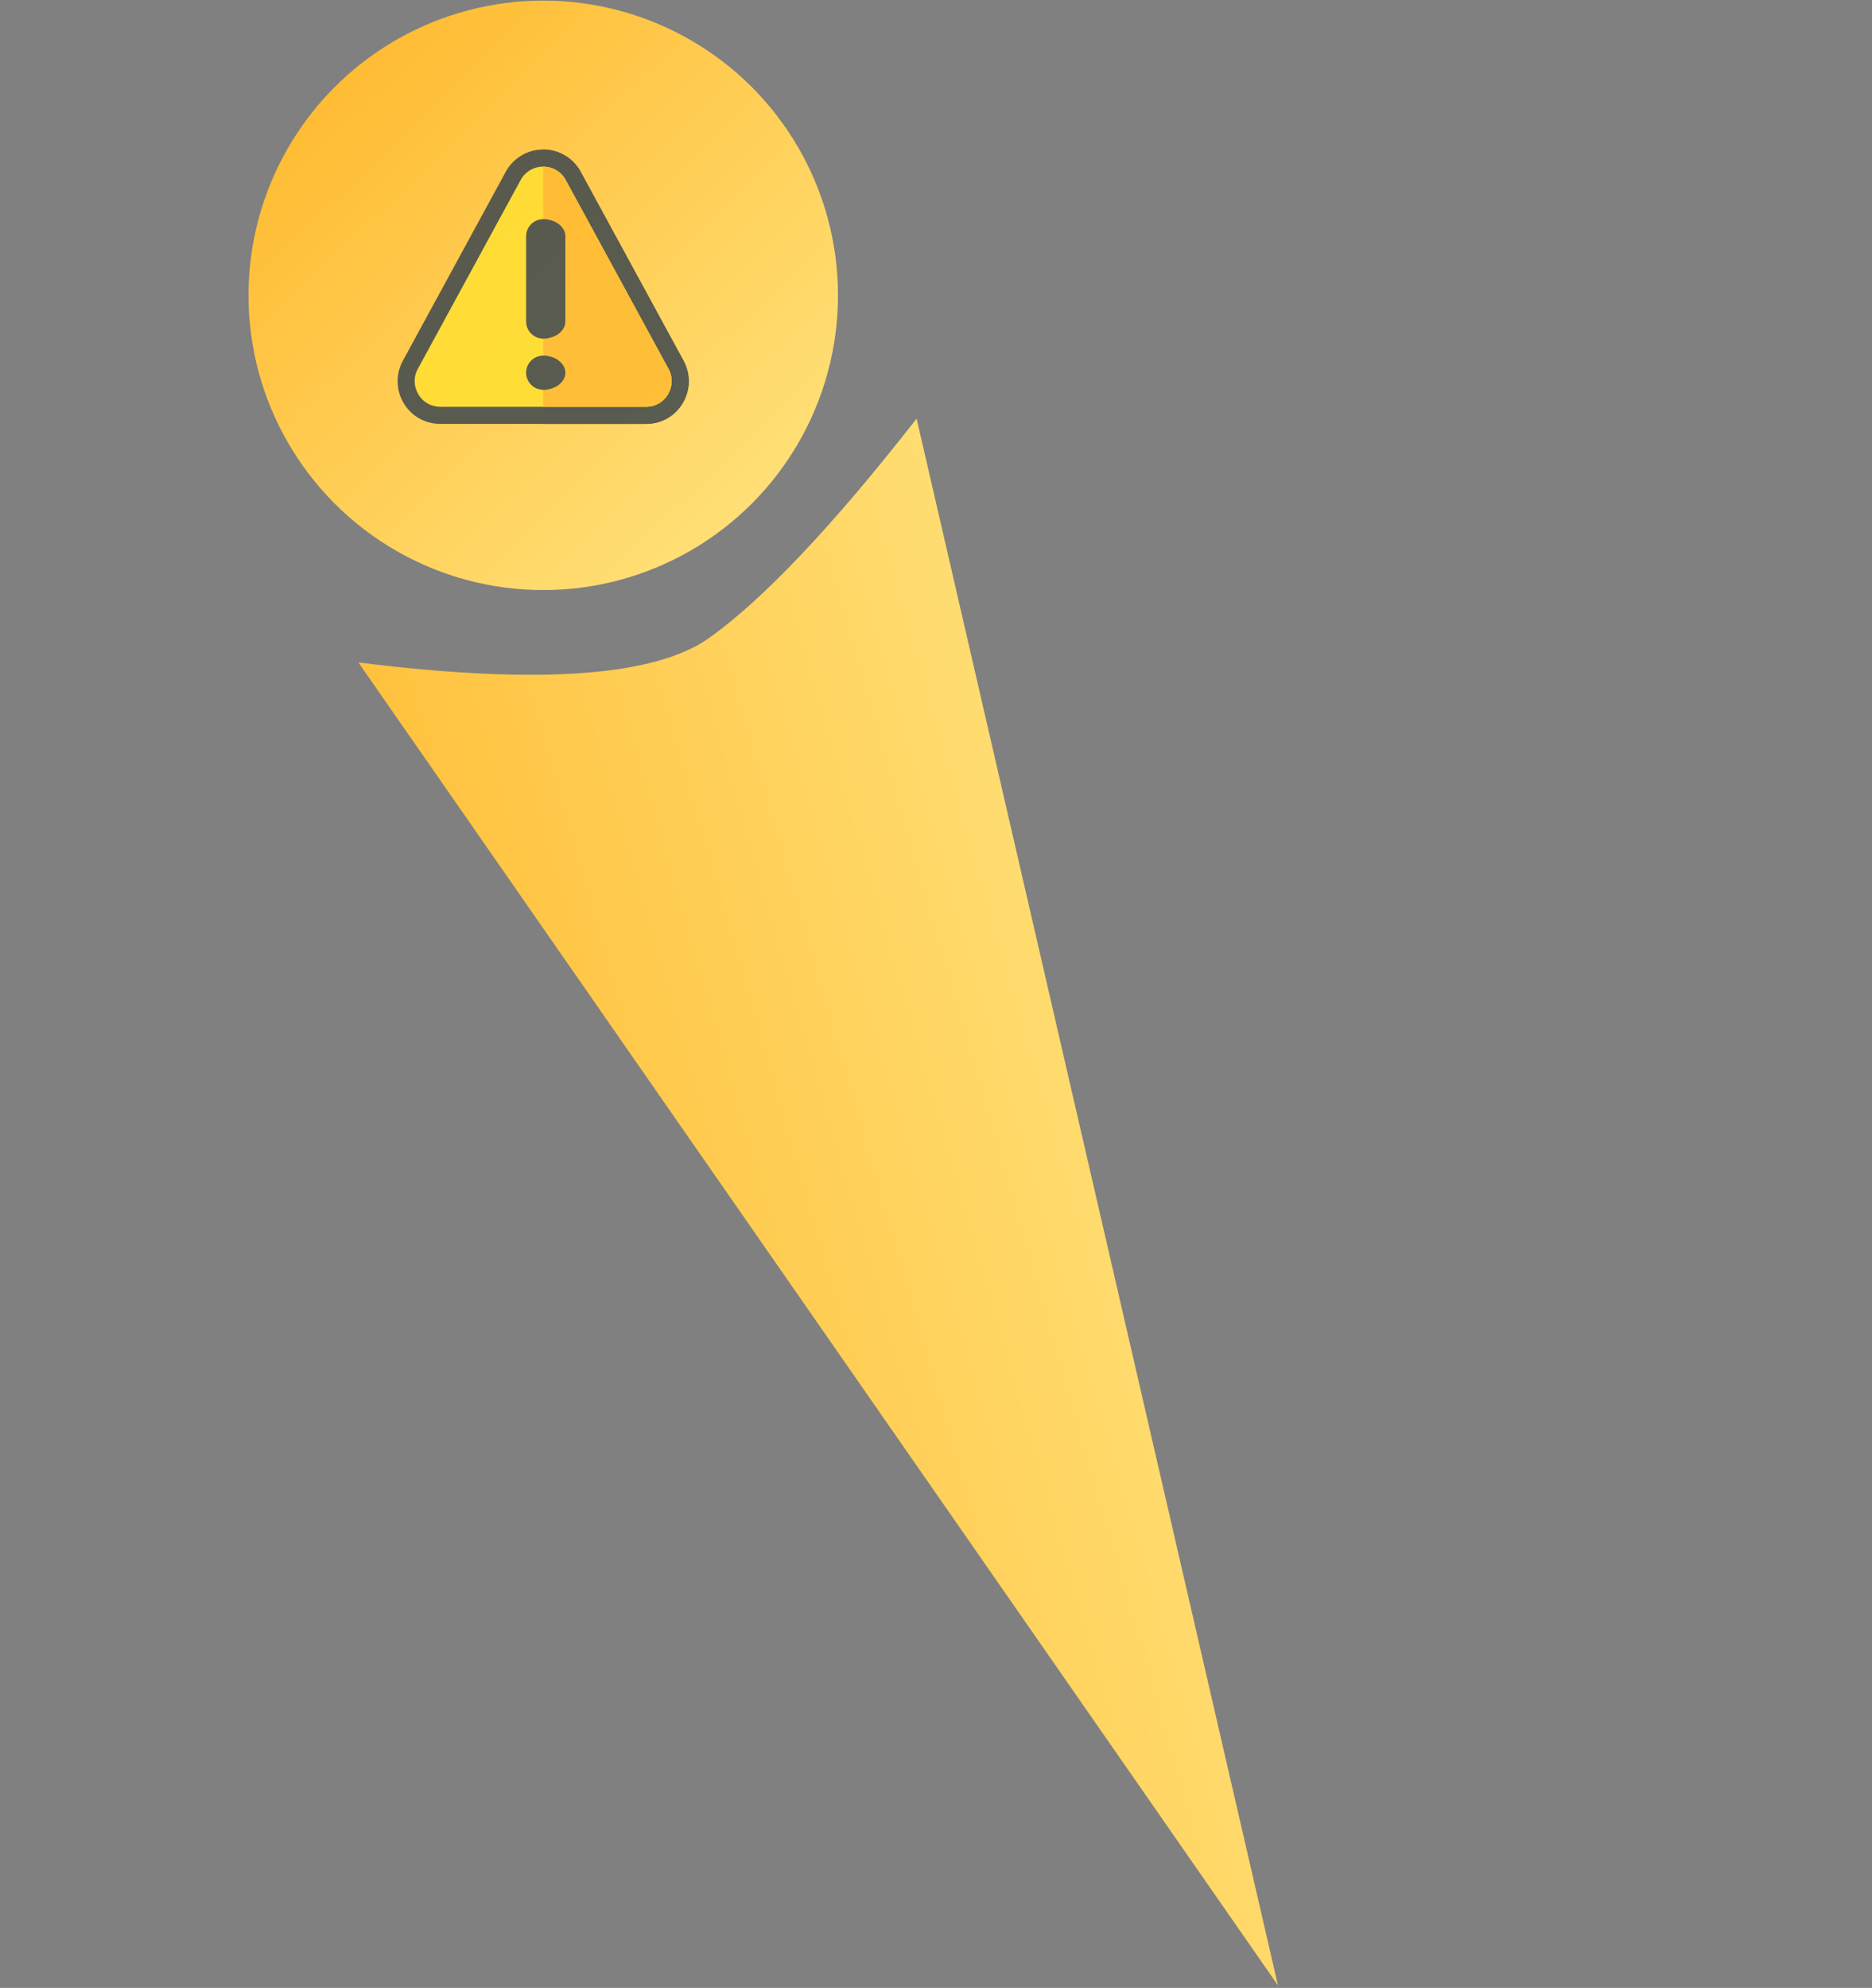 <?xml version="1.0" encoding="UTF-8"?>
<svg width="113px" height="120px" viewBox="0 0 113 120" version="1.1" xmlns="http://www.w3.org/2000/svg" xmlns:xlink="http://www.w3.org/1999/xlink">
    <rect x="0" y="0" width="113" height="120" fill="#808080" stroke="none"/>
    <title>Group 27 Copy 2</title>
    <defs>
        <linearGradient x1="115.677%" y1="110.53%" x2="17.648%" y2="9.891%" id="linearGradient-1">
            <stop stop-color="#FFED90" offset="0%"></stop>
            <stop stop-color="#FFBC33" offset="100%"></stop>
        </linearGradient>
        <linearGradient x1="27.266%" y1="15.303%" x2="89.971%" y2="68.315%" id="linearGradient-2">
            <stop stop-color="#FFED90" offset="0%"></stop>
            <stop stop-color="#FFBC33" offset="100%"></stop>
        </linearGradient>
    </defs>
    <g id="Page-1" stroke="none" stroke-width="1" fill="none" fill-rule="evenodd">
        <g id="My-Students-(Details)-Copy" transform="translate(-780, -689)" fill-rule="nonzero">
            <g id="Group-35" transform="translate(409, 500)">
                <g id="Group-27-Copy-2" transform="translate(427.5, 249) scale(-1, 1) translate(-427.5, -249) translate(371, 189)">
                    <g id="tick" transform="translate(80, 18) scale(-1, 1) translate(-80, -18) translate(62, 0)">
                        <circle id="Oval" fill="url(#linearGradient-1)" cx="17.792" cy="17.828" r="17.792"></circle>
                        <g id="warning" opacity="0.89" transform="translate(9, 9)">
                            <path d="M17.215,12.695 L11.003,1.284 C10.529,0.501 9.705,0.027 8.788,0.027 C7.872,0.027 7.048,0.501 6.574,1.284 L0.362,12.695 C-0.112,13.509 -0.122,14.477 0.341,15.29 C0.805,16.104 1.639,16.588 2.576,16.588 L15.001,16.588 C15.938,16.588 16.772,16.104 17.235,15.29 C17.699,14.477 17.688,13.509 17.215,12.695 Z" id="Path" fill="#454C4E"></path>
                            <path d="M17.235,15.29 C16.772,16.104 15.938,16.588 15.001,16.588 L8.788,16.588 L8.788,0.027 C9.705,0.027 10.529,0.501 11.003,1.284 L17.215,12.695 C17.688,13.509 17.699,14.477 17.235,15.29 Z" id="Path" fill="#454C4E"></path>
                            <path d="M16.329,13.22 L10.117,1.809 C9.839,1.335 9.334,1.057 8.788,1.057 C8.242,1.057 7.738,1.335 7.46,1.809 L1.247,13.22 C0.959,13.704 0.959,14.291 1.237,14.775 C1.515,15.27 2.02,15.558 2.576,15.558 L15.001,15.558 C15.557,15.558 16.061,15.27 16.339,14.775 C16.617,14.291 16.617,13.704 16.329,13.22 Z" id="Path" fill="#FFDE33"></path>
                            <path d="M16.339,14.775 C16.061,15.27 15.557,15.558 15.001,15.558 L8.788,15.558 L8.788,1.057 C9.334,1.057 9.839,1.335 10.117,1.809 L16.329,13.22 C16.617,13.704 16.617,14.291 16.339,14.775 Z" id="Path" fill="#FFBC33"></path>
                            <g id="Group" transform="translate(7.758, 4.223)" fill="#454C4E">
                                <path d="M1.03,10.306 C0.462,10.306 0,9.844 0,9.276 C0,8.708 0.462,8.246 1.03,8.246 C1.598,8.246 2.06,8.708 2.06,9.276 C2.06,9.844 1.598,10.306 1.03,10.306 Z" id="Path"></path>
                                <path d="M2.06,6.186 C2.06,6.754 1.598,7.216 1.03,7.216 C0.462,7.216 0,6.754 0,6.186 L0,1.037 C0,0.469 0.462,0.007 1.03,0.007 C1.598,0.007 2.06,0.469 2.06,1.037 L2.06,6.186 Z" id="Path"></path>
                            </g>
                            <g id="Group" transform="translate(8.788, 4.223)" fill="#454C4E">
                                <path d="M1.339,9.276 C1.339,8.708 0.738,8.246 0,8.246 L0,10.306 C0.738,10.306 1.339,9.844 1.339,9.276 Z" id="Path"></path>
                                <path d="M1.339,6.186 L1.339,1.037 C1.339,0.469 0.738,0.007 0,0.007 L0,7.216 C0.738,7.216 1.339,6.754 1.339,6.186 Z" id="Path"></path>
                            </g>
                        </g>
                    </g>
                    <path d="M12.214,102.603 L78.392,31.603 C79.535,39.732 80.94,45.635 82.609,49.312 C84.278,52.989 90.146,56.951 100.214,61.198 L12.214,102.603 Z" id="Path-2" fill="url(#linearGradient-2)" transform="translate(56.214, 67.103) rotate(-30) translate(-56.214, -67.103) "></path>
                </g>
            </g>
        </g>
    </g>
</svg>